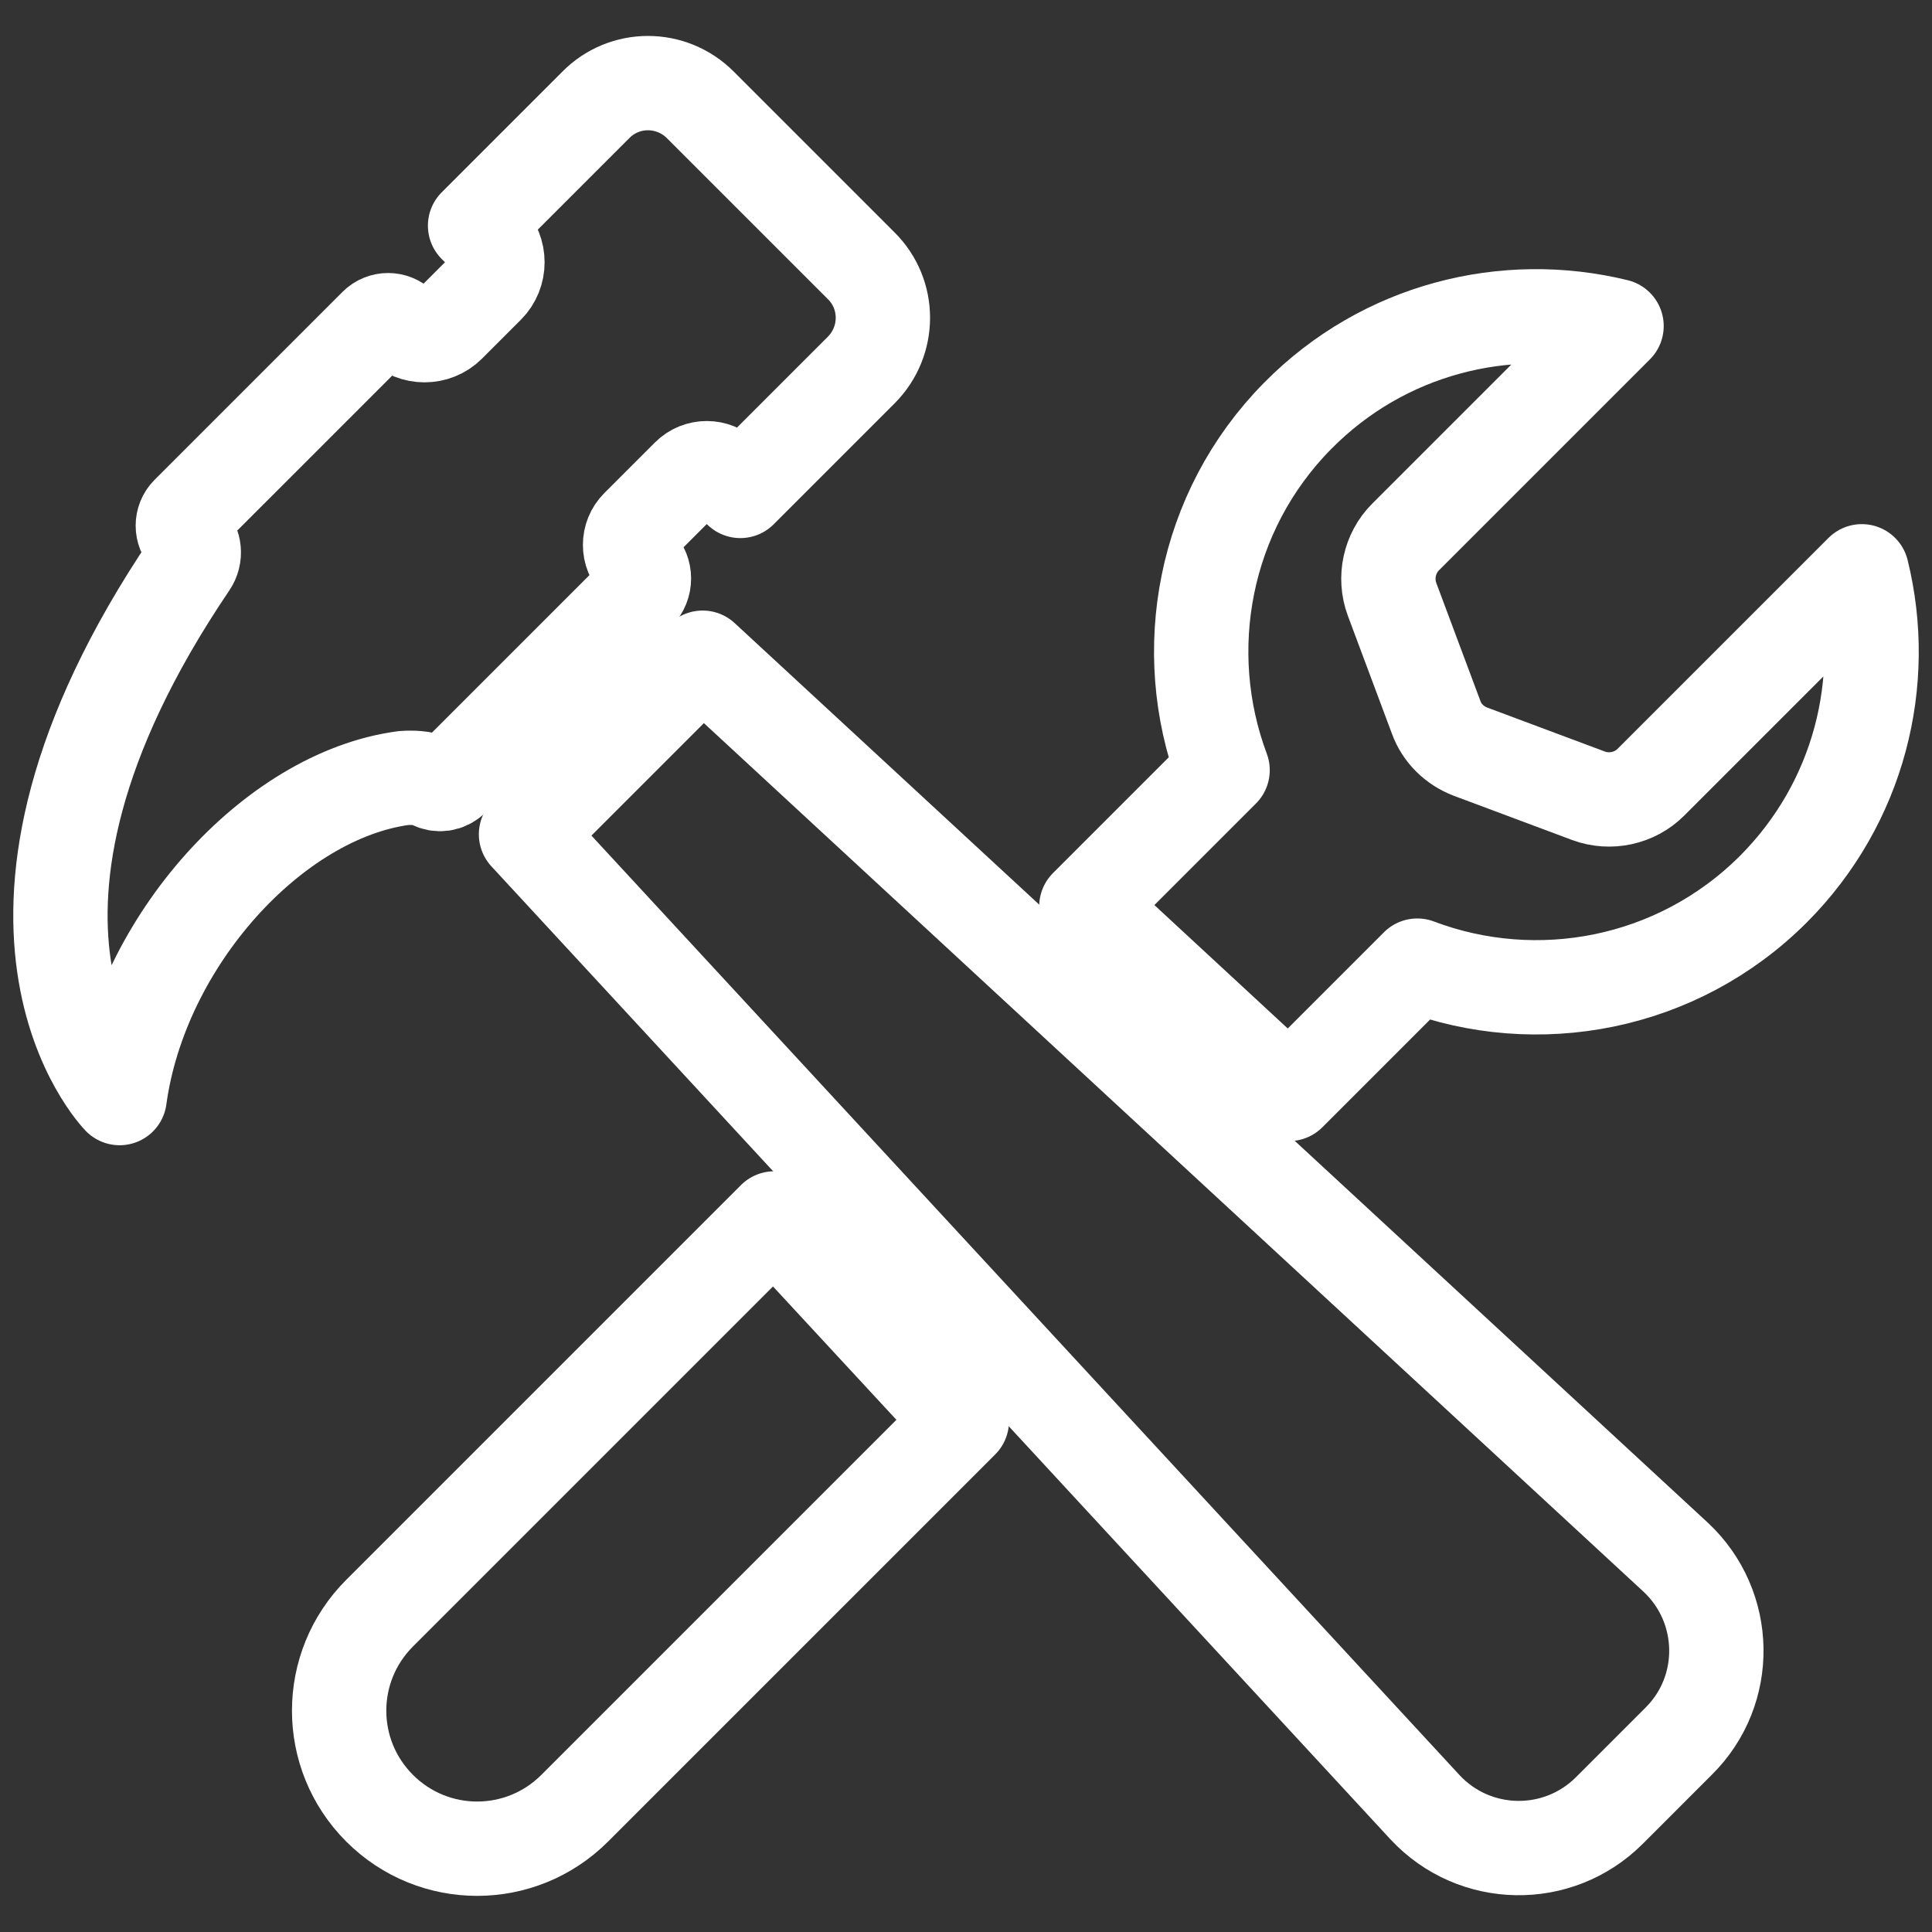<?xml version="1.0" ?><!DOCTYPE svg  PUBLIC '-//W3C//DTD SVG 1.1//EN'  'http://www.w3.org/Graphics/SVG/1.1/DTD/svg11.dtd'><svg enable-background="new 0 0 512 512" id="Layer_1" version="1.1" viewBox="0 0 512 512" xml:space="preserve" xmlns="http://www.w3.org/2000/svg" xmlns:xlink="http://www.w3.org/1999/xlink"><rect x="0" y="0" width="512" height="512" fill="#333333" stroke="none"/><g><path d="   M110.6,206.2c1.3,0.1,2.6,0.4,3.8,1c1.8,1,4,0.7,5.5-0.8l49.1-49.1c2.2-2.2,2.2-5.8,0-8c-2.7-2.7-2.7-7.1,0-9.8l13.4-13.4   c2.7-2.7,7.1-2.7,9.8,0l4,4l32-32c7.7-7.7,7.7-20.1,0-27.7l-42.6-42.6c-7.7-7.7-20.1-7.7-27.7,0l-32,32l3.3,3.3   c3.5,3.5,3.5,9.3,0,12.8l-10.3,10.3c-3.5,3.5-9.3,3.5-12.8,0c-1.8-1.8-4.7-1.8-6.5,0l-49.8,49.8c-1.8,1.8-1.8,4.8,0,6.6   c1.8,1.8,2.1,4.7,0.6,6.9C-13.9,244.5,31.7,291,31.7,291c5.7-41.6,40.8-80.2,75.2-84.8C108,206.1,109.4,206.1,110.6,206.2z" fill="none" stroke="#fff" stroke-linecap="round" stroke-linejoin="round" stroke-miterlimit="10" stroke-width="25"/><path d="   M444.1,412.7L186.2,174.3l-46.8,46.8l238.3,257.9c13.1,14,35.2,14.4,48.8,0.8l18.4-18.4C458.5,447.9,458.1,425.8,444.1,412.7z" fill="none" stroke="#fff" stroke-linecap="round" stroke-linejoin="round" stroke-miterlimit="10" stroke-width="25"/><path d="   M100.6,427.5c-14.3,14.3-14.3,37.4,0,51.7l0,0c14.3,14.3,37.4,14.3,51.7,0l102.6-102.6l-49.7-53.7L100.6,427.5z" fill="none" stroke="#fff" stroke-linecap="round" stroke-linejoin="round" stroke-miterlimit="10" stroke-width="25"/><path d="   M493.4,151.4l-55.9,55.9c-4.3,4.3-10.8,5.7-16.5,3.6l-31.3-11.7c-4.2-1.6-7.6-4.9-9.1-9.1l-11.7-31.3c-2.1-5.7-0.7-12.2,3.6-16.5   l55.9-55.9c-29.4-7.2-61.7,0.7-84.5,23.8c-25.1,25.4-31.7,62.4-19.9,93.9l-36.1,36.1l53.7,49.7l34-34c31.7,12,68.9,5.2,94.4-20.3   C492.8,212.7,500.6,180.6,493.4,151.4z" fill="none" stroke="#fff" stroke-linecap="round" stroke-linejoin="round" stroke-miterlimit="10" stroke-width="25"/></g></svg>